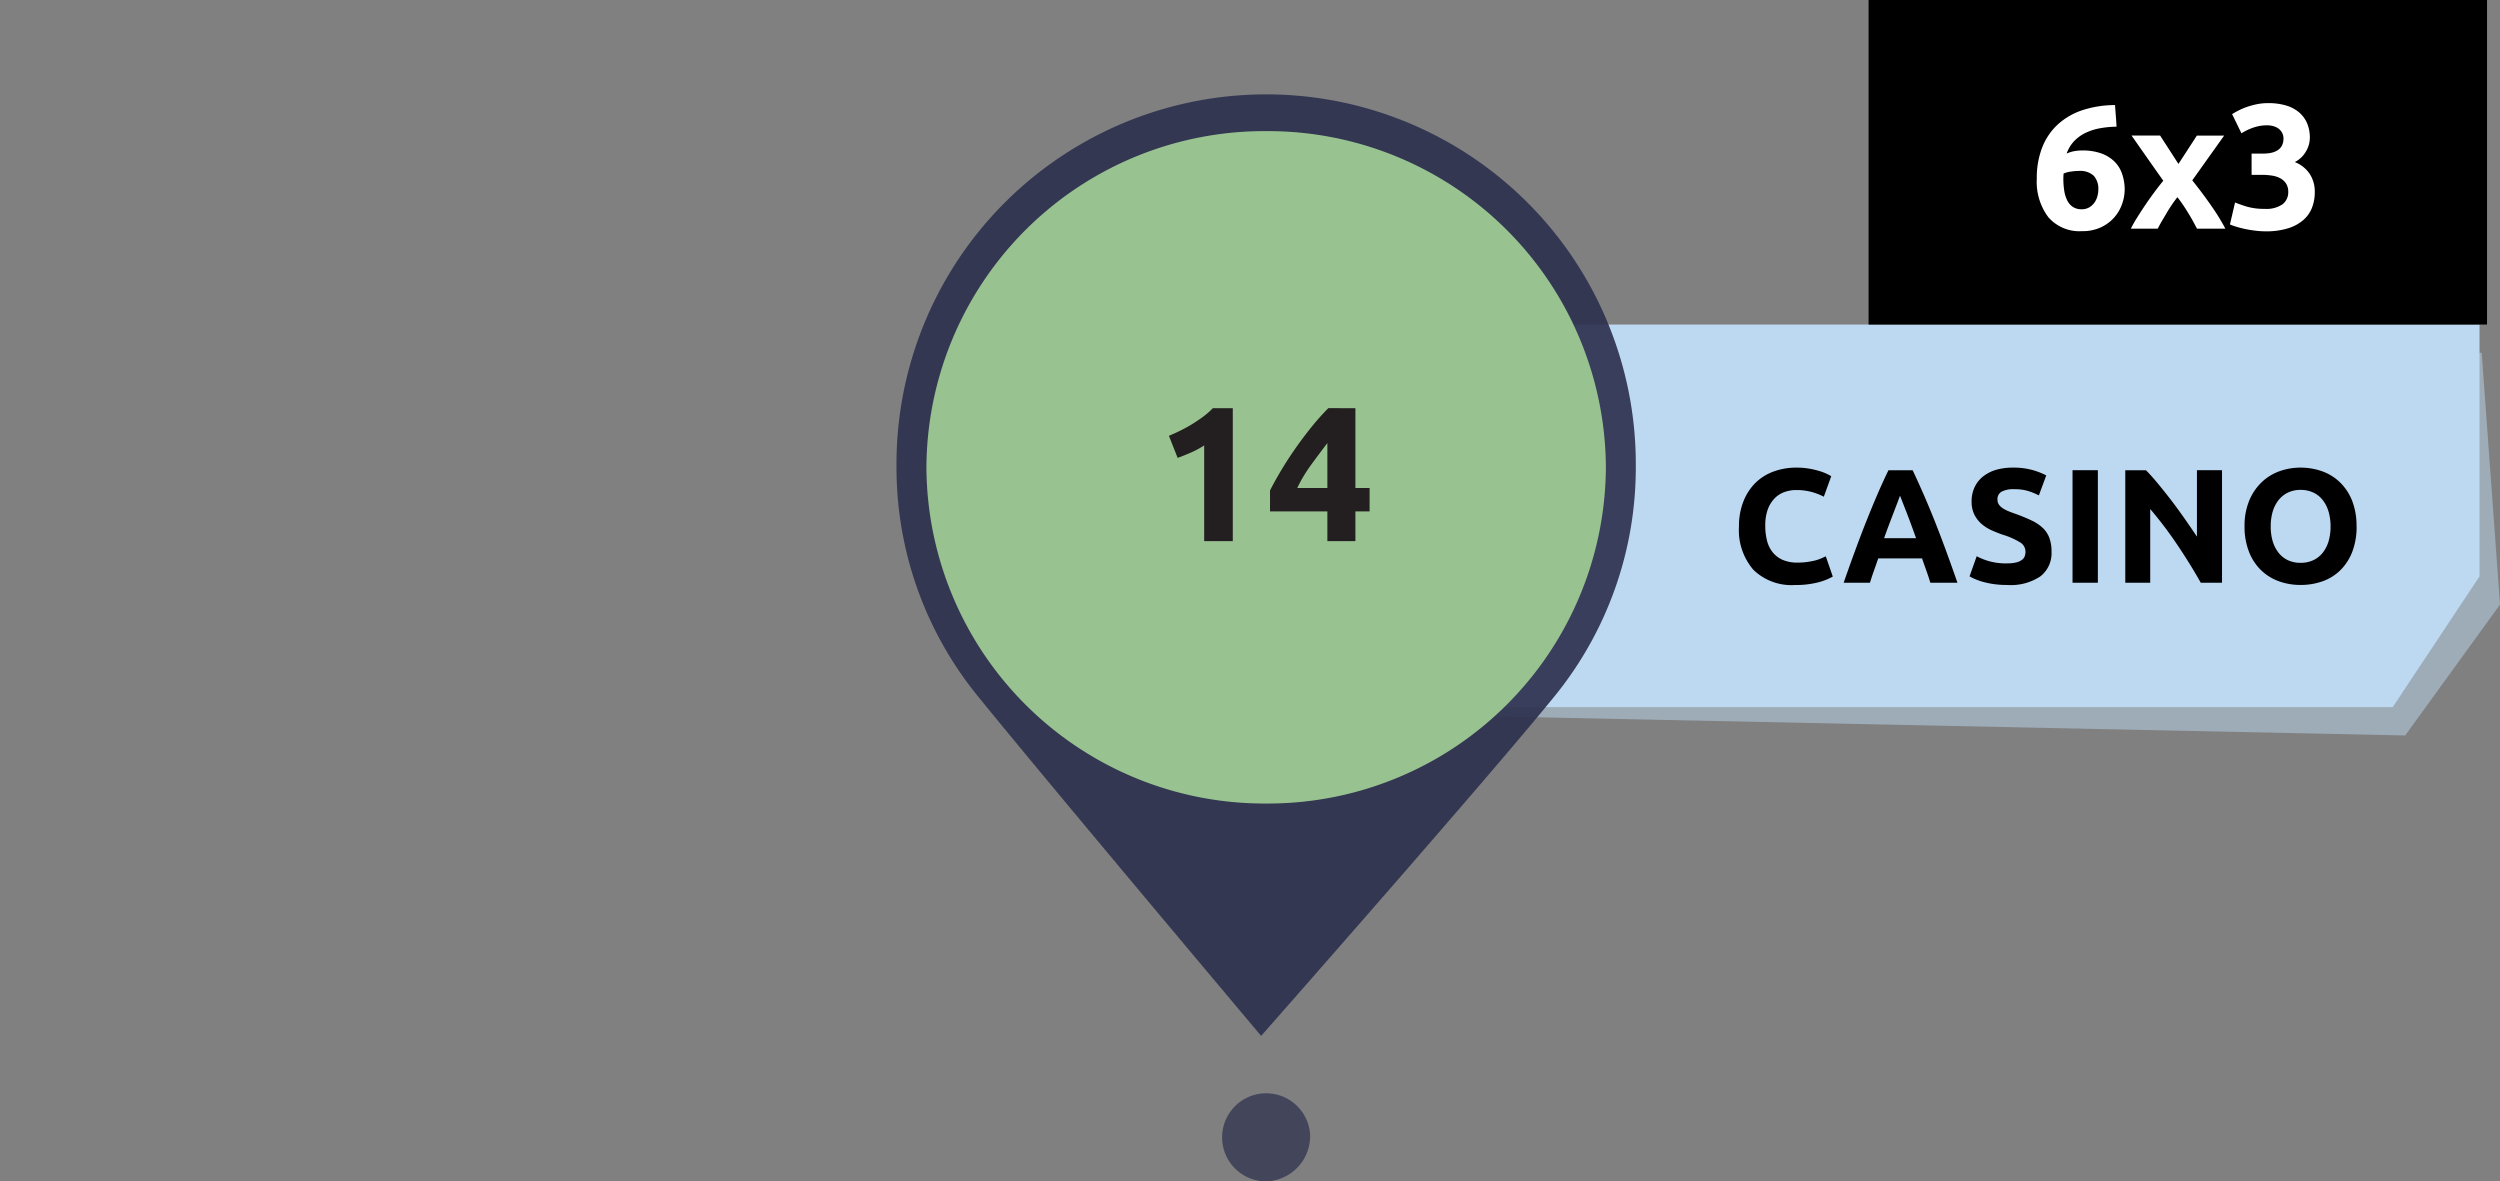 <svg xmlns="http://www.w3.org/2000/svg" width="169.418" height="80.059" viewBox="0 0 169.418 80.059">
  <rect x="0" y="0" width="169.418" height="80.059" fill="#808080" stroke="none"/>
  <g id="casino" transform="translate(-470.926 -104.601)">
    <g id="Group_20" data-name="Group 20" transform="translate(553.75 178.334)" opacity="0.92">
      <g id="Group_19" data-name="Group 19">
        <path id="Path_27" data-name="Path 27" d="M374.811,48.227a2.985,2.985,0,1,0-2.982,3.16,3.075,3.075,0,0,0,2.982-3.16Z" transform="translate(-368.851 -45.061)" fill="#2d314e" opacity="0.8"/>
      </g>
    </g>
    <g id="Group_42" data-name="Group 42" transform="translate(559.915 126.595)">
      <path id="Path_55" data-name="Path 55" d="M446.657,46.869l-66.843-1.4,1.767-24.527h70.263L453.083,38Z" transform="translate(-372.654 -19.022)" fill="#bdd8f1" opacity="0.5"/>
      <path id="Path_56" data-name="Path 56" d="M444.285,46.16H371.128V20.233H450.17V37.3Z" transform="translate(-371.128 -20.233)" fill="#bdd8f1"/>
      <path id="Path_57" data-name="Path 57" d="M417.3,27.307v9.951l7.382-9.951Z" transform="translate(-345.639 -11.331)" fill="#bdd8f1"/>
    </g>
    <g id="Group_44" data-name="Group 44" transform="translate(597.555 104.601)">
      <g id="Group_43" data-name="Group 43">
        <rect id="Rectangle_26" data-name="Rectangle 26" width="41.91" height="21.994"/>
        <path id="_6x3" data-name="6x3" d="M3.288-3.912a3.579,3.579,0,0,0-.564.048,1.662,1.662,0,0,0-.468.132q0,.048-.006.144t-.006.168A5.287,5.287,0,0,0,2.3-2.6a2.286,2.286,0,0,0,.2.672,1.149,1.149,0,0,0,.384.45,1.049,1.049,0,0,0,.6.162A.974.974,0,0,0,4-1.446a1.154,1.154,0,0,0,.348-.318,1.353,1.353,0,0,0,.2-.426,1.656,1.656,0,0,0,.066-.45,1.335,1.335,0,0,0-.306-.942A1.35,1.35,0,0,0,3.288-3.912ZM3.516-5.3a3.7,3.7,0,0,1,1.326.21,2.438,2.438,0,0,1,.894.57,2.148,2.148,0,0,1,.5.84A3.28,3.28,0,0,1,6.4-2.664a3.005,3.005,0,0,1-.174.984,2.749,2.749,0,0,1-.528.912,2.766,2.766,0,0,1-.9.672A2.935,2.935,0,0,1,3.5.168,2.782,2.782,0,0,1,1.224-.78,4,4,0,0,1,.444-3.4,5.654,5.654,0,0,1,.816-5.52,4.187,4.187,0,0,1,1.878-7.074a4.635,4.635,0,0,1,1.668-.96,7.085,7.085,0,0,1,2.2-.342Q5.772-8,5.8-7.65t.048.738A6.823,6.823,0,0,0,4.7-6.8a3.8,3.8,0,0,0-.972.318,2.66,2.66,0,0,0-.762.558,2.388,2.388,0,0,0-.5.834A2.22,2.22,0,0,1,3-5.256,3.021,3.021,0,0,1,3.516-5.3Zm6.528.912,1.248-1.92H13.14L10.98-3.276q.72.9,1.308,1.752A14.425,14.425,0,0,1,13.224,0H11.3l-.24-.45q-.144-.27-.324-.564T10.362-1.6q-.2-.294-.39-.534-.18.228-.366.5t-.354.558q-.168.282-.33.558T8.64,0H6.816a7.862,7.862,0,0,1,.4-.708q.252-.408.546-.846t.618-.876q.324-.438.636-.822-.54-.756-1.08-1.53L6.864-6.312H8.8ZM15.96.18a5.913,5.913,0,0,1-.684-.042q-.36-.042-.7-.114t-.612-.156a3.525,3.525,0,0,1-.432-.156l.348-1.488q.312.132.8.282a4.145,4.145,0,0,0,1.206.15A1.913,1.913,0,0,0,17.1-1.656a1.026,1.026,0,0,0,.384-.84,1.015,1.015,0,0,0-.138-.546,1.055,1.055,0,0,0-.378-.36,1.679,1.679,0,0,0-.57-.192,4.348,4.348,0,0,0-.7-.054H15v-1.44h.792a2.658,2.658,0,0,0,.51-.048A1.361,1.361,0,0,0,16.74-5.3a.848.848,0,0,0,.306-.312.987.987,0,0,0,.114-.5.785.785,0,0,0-.1-.4.862.862,0,0,0-.246-.276,1.072,1.072,0,0,0-.348-.162,1.521,1.521,0,0,0-.4-.054,2.824,2.824,0,0,0-.954.156,3.983,3.983,0,0,0-.8.384L13.68-7.764q.192-.12.45-.252a4.441,4.441,0,0,1,.57-.24,5.209,5.209,0,0,1,.666-.18,3.758,3.758,0,0,1,.75-.072,4.1,4.1,0,0,1,1.266.174,2.379,2.379,0,0,1,.882.492,1.983,1.983,0,0,1,.516.744,2.513,2.513,0,0,1,.168.93,1.836,1.836,0,0,1-.276.954,1.821,1.821,0,0,1-.744.7,2.156,2.156,0,0,1,1,.786,2.181,2.181,0,0,1,.354,1.254,2.865,2.865,0,0,1-.192,1.062,2.142,2.142,0,0,1-.6.84,2.879,2.879,0,0,1-1.038.552A5.007,5.007,0,0,1,15.96.18Z" transform="translate(10.955 15.497)" fill="#fff"/>
      </g>
    </g>
    <ellipse id="Ellipse_10" data-name="Ellipse 10" cx="23.022" cy="22.782" rx="23.022" ry="22.782" transform="translate(533.708 113.488)" fill="#eee9de"/>
    <path id="Path_58" data-name="Path 58" d="M410.8,45.163a25.051,25.051,0,1,0-50.1,0,24.513,24.513,0,0,0,5.5,15.492c4.59,5.668,19.211,23.037,19.211,23.037s15.308-17.369,19.9-23.037A24.53,24.53,0,0,0,410.8,45.163Z" transform="translate(170.979 91.108)" fill="#2d314e" opacity="0.92"/>
    <path id="CASINO-2" data-name="CASINO" d="M4.356.154A3.7,3.7,0,0,1,1.524-.88,4.121,4.121,0,0,1,.55-3.817a4.516,4.516,0,0,1,.3-1.689A3.638,3.638,0,0,1,1.661-6.76a3.4,3.4,0,0,1,1.232-.775A4.444,4.444,0,0,1,4.444-7.8a4.971,4.971,0,0,1,.88.071,5.706,5.706,0,0,1,.693.165,3.42,3.42,0,0,1,.5.192q.2.1.286.154L6.3-5.83a4.152,4.152,0,0,0-.819-.319,3.911,3.911,0,0,0-1.062-.132,2.345,2.345,0,0,0-.776.132,1.754,1.754,0,0,0-.671.424,2.11,2.11,0,0,0-.468.753A3.161,3.161,0,0,0,2.332-3.85a4,4,0,0,0,.115.984,2.088,2.088,0,0,0,.374.787,1.8,1.8,0,0,0,.676.523,2.408,2.408,0,0,0,1.012.192,4.611,4.611,0,0,0,.671-.044,4.982,4.982,0,0,0,.528-.1,2.772,2.772,0,0,0,.407-.138q.176-.077.319-.143L6.908-.418a4.02,4.02,0,0,1-1.023.4A5.962,5.962,0,0,1,4.356.154ZM13.519,0Q13.4-.4,13.25-.814t-.292-.836H9.988q-.143.418-.292.836T9.427,0H7.645q.429-1.232.814-2.277t.753-1.969Q9.581-5.17,9.938-6t.743-1.623H12.32q.374.792.737,1.623t.732,1.754q.368.924.753,1.969T15.356,0ZM11.462-5.9q-.055.165-.165.451l-.253.66q-.143.374-.314.825t-.346.946h2.167q-.176-.5-.341-.946T11.9-4.785q-.148-.374-.258-.66T11.462-5.9Zm7.271,4.587a2.475,2.475,0,0,0,.6-.061,1.105,1.105,0,0,0,.379-.165.552.552,0,0,0,.2-.247.882.882,0,0,0,.055-.319.737.737,0,0,0-.352-.622,5.03,5.03,0,0,0-1.21-.533q-.374-.132-.748-.3a2.757,2.757,0,0,1-.671-.429,2.052,2.052,0,0,1-.484-.627,1.964,1.964,0,0,1-.187-.9,2.22,2.22,0,0,1,.2-.951,2.031,2.031,0,0,1,.561-.721,2.567,2.567,0,0,1,.88-.457A3.95,3.95,0,0,1,19.118-7.8a4.748,4.748,0,0,1,1.331.165,4.756,4.756,0,0,1,.924.363l-.5,1.353a4.688,4.688,0,0,0-.709-.292,3.072,3.072,0,0,0-.941-.126,1.725,1.725,0,0,0-.885.17.575.575,0,0,0-.27.523.6.6,0,0,0,.1.352.962.962,0,0,0,.28.258,2.468,2.468,0,0,0,.418.209q.237.093.522.192.594.22,1.034.435a2.761,2.761,0,0,1,.732.5,1.813,1.813,0,0,1,.434.671,2.7,2.7,0,0,1,.143.935,1.986,1.986,0,0,1-.748,1.655,3.61,3.61,0,0,1-2.255.589,6.248,6.248,0,0,1-.913-.06,5.892,5.892,0,0,1-.72-.149,4.132,4.132,0,0,1-.539-.187,4.093,4.093,0,0,1-.38-.187l.484-1.364a4.315,4.315,0,0,0,.841.336A4.365,4.365,0,0,0,18.733-1.309Zm4.422-6.314h1.716V0H23.155ZM31.845,0q-.737-1.309-1.6-2.585a26.271,26.271,0,0,0-1.826-2.409V0H26.73V-7.623h1.4q.363.363.8.891t.9,1.127q.457.6.908,1.243t.847,1.237v-4.5h1.7V0Zm4.741-3.817A3.465,3.465,0,0,0,36.723-2.8a2.312,2.312,0,0,0,.4.775,1.753,1.753,0,0,0,.632.5,1.993,1.993,0,0,0,.858.176,2,2,0,0,0,.852-.176,1.741,1.741,0,0,0,.638-.5,2.312,2.312,0,0,0,.4-.775,3.465,3.465,0,0,0,.138-1.012A3.521,3.521,0,0,0,40.5-4.834a2.305,2.305,0,0,0-.4-.781,1.741,1.741,0,0,0-.638-.5,2,2,0,0,0-.852-.176,1.942,1.942,0,0,0-.858.182,1.808,1.808,0,0,0-.632.506,2.305,2.305,0,0,0-.4.781A3.48,3.48,0,0,0,36.586-3.817Zm5.819,0A4.691,4.691,0,0,1,42.113-2.1a3.54,3.54,0,0,1-.8,1.243,3.274,3.274,0,0,1-1.2.754,4.376,4.376,0,0,1-1.5.253A4.264,4.264,0,0,1,37.136-.1a3.389,3.389,0,0,1-1.21-.754A3.523,3.523,0,0,1,35.112-2.1a4.613,4.613,0,0,1-.3-1.721,4.466,4.466,0,0,1,.308-1.721,3.668,3.668,0,0,1,.83-1.248,3.415,3.415,0,0,1,1.21-.759A4.155,4.155,0,0,1,38.61-7.8a4.264,4.264,0,0,1,1.474.253,3.352,3.352,0,0,1,1.21.759,3.58,3.58,0,0,1,.814,1.248A4.613,4.613,0,0,1,42.4-3.817Z" transform="translate(588.221 144.091)"/>
    <path id="Path_106" data-name="Path 106" d="M23.022,0A22.9,22.9,0,0,1,46.044,22.782,22.9,22.9,0,0,1,23.022,45.565,22.9,22.9,0,0,1,0,22.782,22.9,22.9,0,0,1,23.022,0Z" transform="translate(533.708 113.488)" fill="#98c390"/>
    <path id="_14" data-name="14" d="M.91-7.137q.377-.156.787-.358t.8-.442q.39-.241.747-.507a5.131,5.131,0,0,0,.643-.565H5.239V0H3.3V-6.487a5.9,5.9,0,0,1-.871.474Q1.95-5.8,1.5-5.642Zm10.738.494q-.507.663-1.079,1.443a9.909,9.909,0,0,0-.962,1.6h2.041Zm1.9-2.366V-3.6h.962v1.586h-.962V0h-1.9V-2.015H7.761V-3.432Q8.047-4,8.476-4.726t.955-1.482q.527-.761,1.112-1.489a16.252,16.252,0,0,1,1.17-1.313Z" transform="translate(549.23 141.271)" fill="#231f20"/>
    <g id="Group_66" data-name="Group 66" transform="translate(-445.705 -152.518)">
      <rect id="Rectangle_41" data-name="Rectangle 41" width="60.753" height="56" transform="translate(916.631 263)" fill="none"/>
    </g>
  </g>
</svg>
